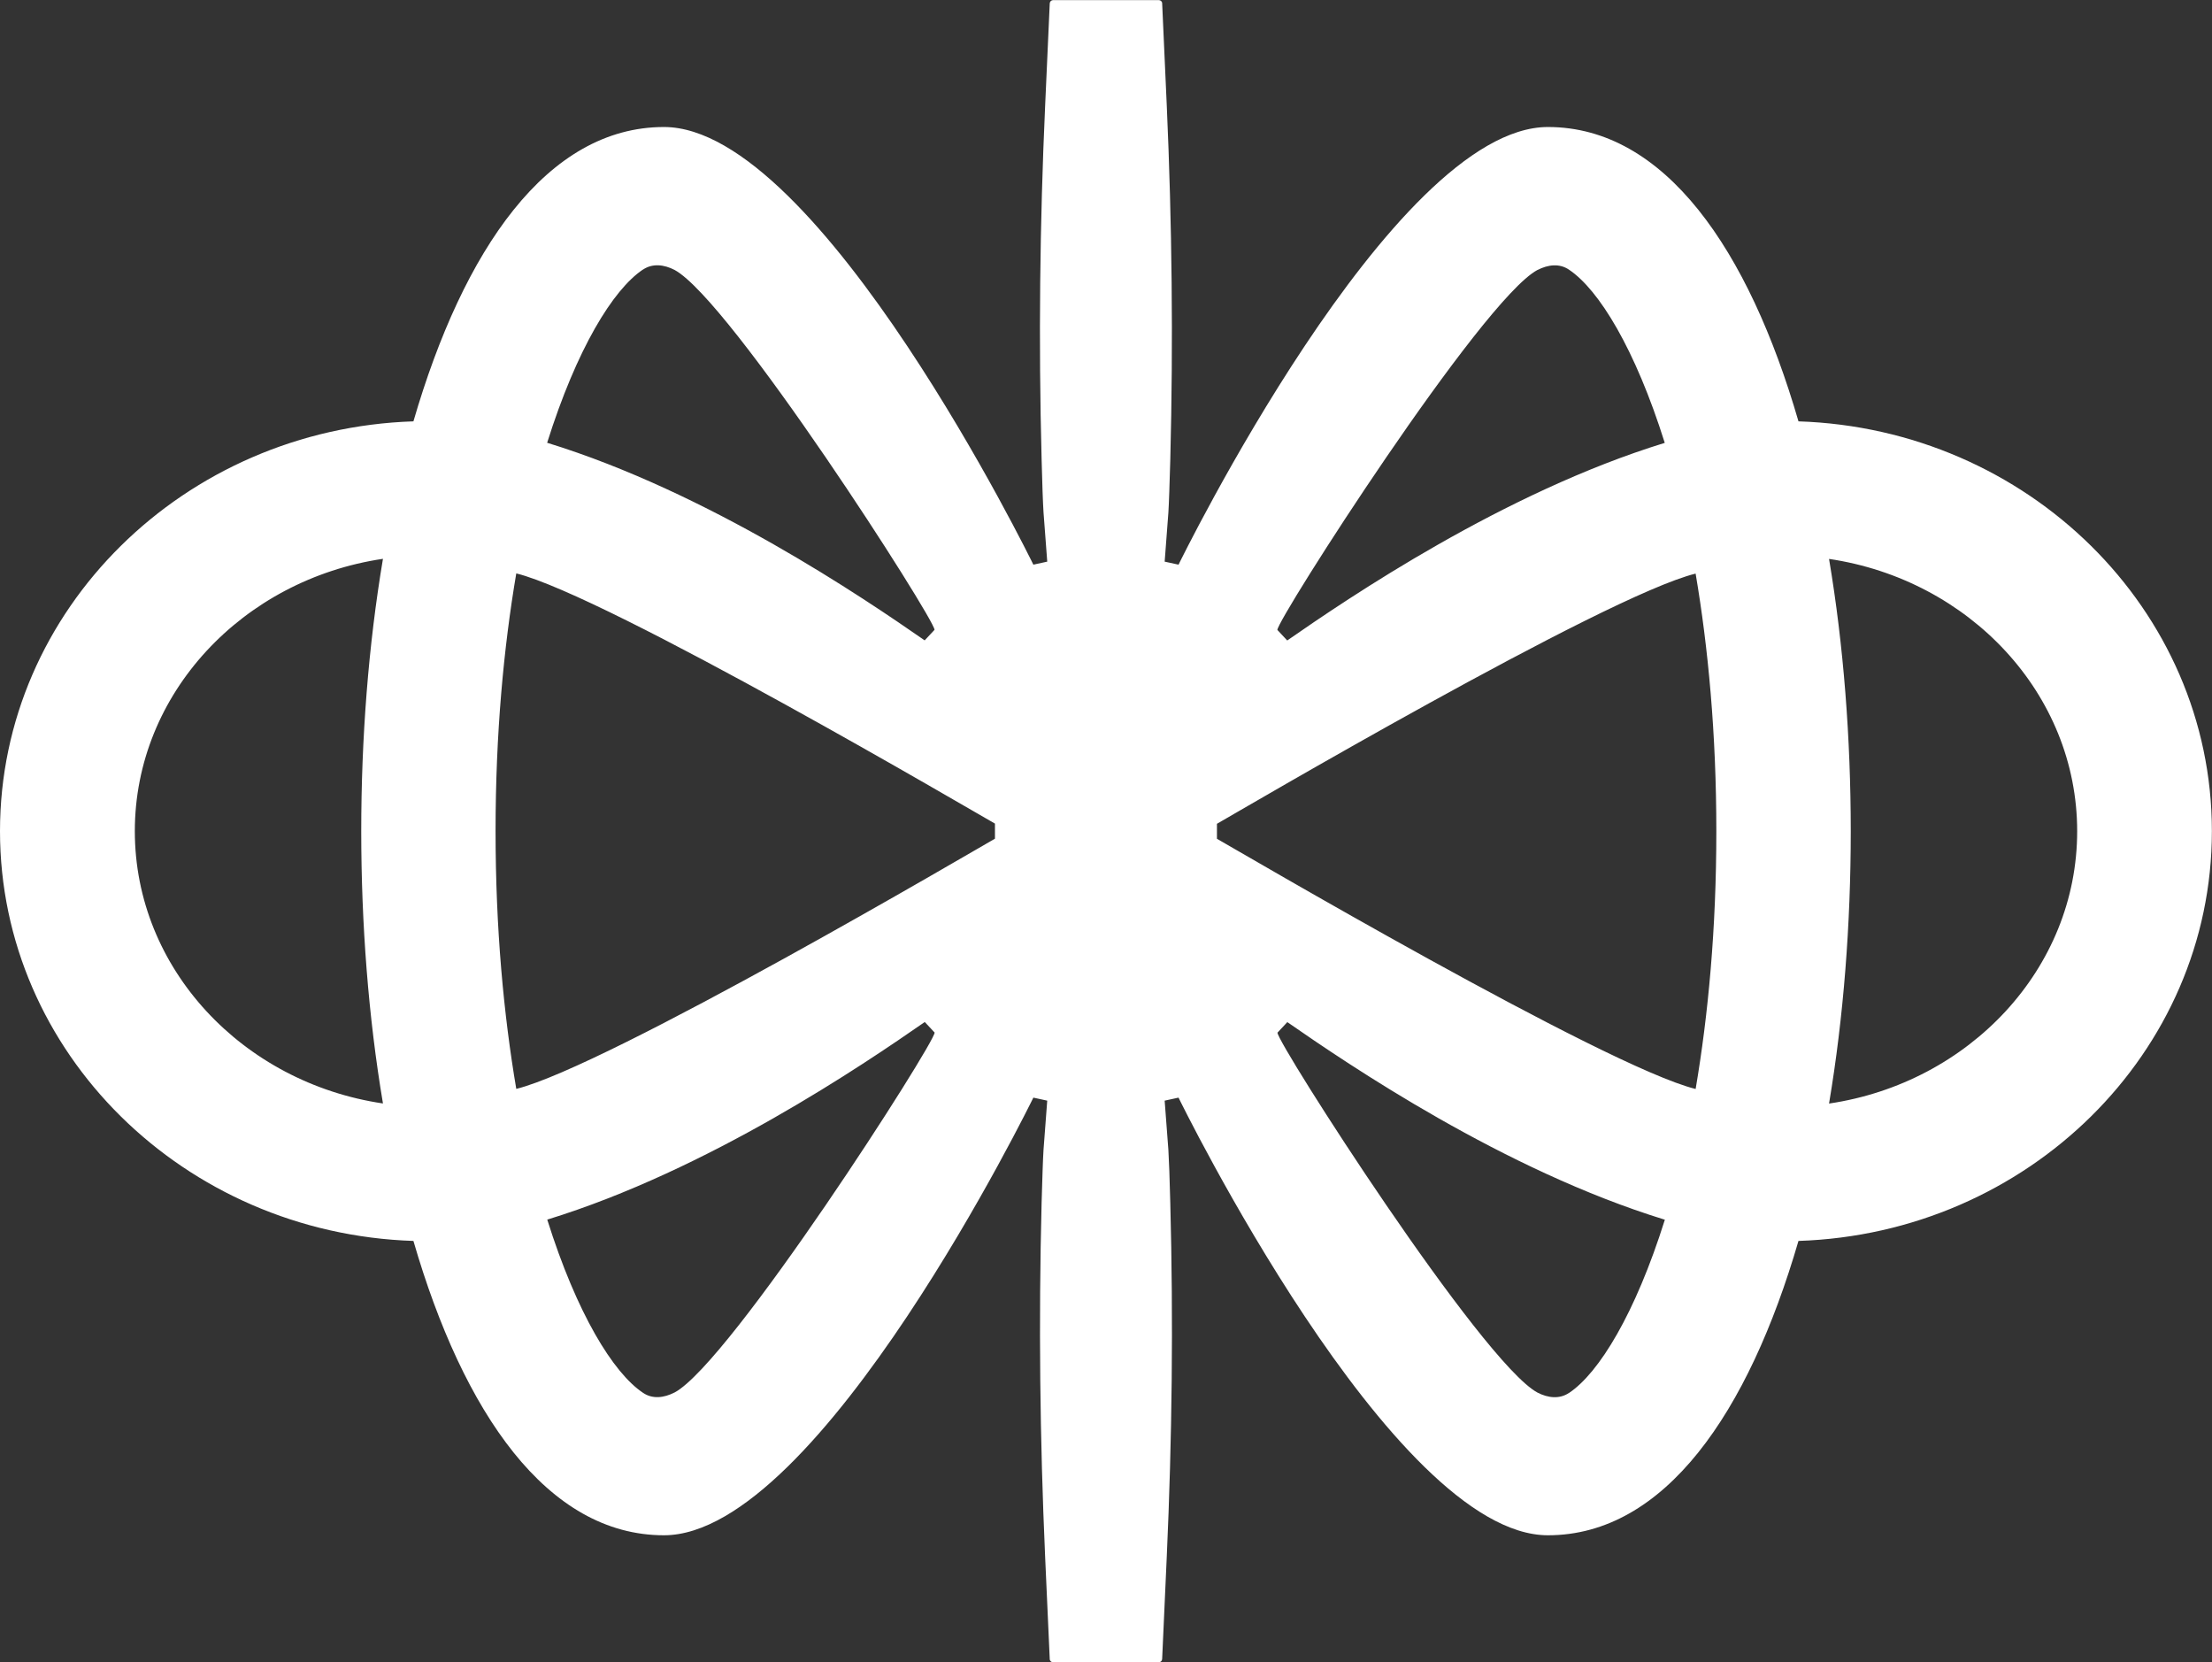 <?xml version="1.0" encoding="UTF-8"?>
<svg id="Layer_1" data-name="Layer 1" xmlns="http://www.w3.org/2000/svg" viewBox="0 0 220.01 165.31">
  <rect x="0" y="0" width="220.01" height="165.31" fill="#333333" stroke="none"/>
  <defs>
    <style>
      .cls-1 {
        fill: #fff;
      }
    </style>
  </defs>
  <path class="cls-1" d="m178.88,41.9c-4.96-17.08-13.3-29.27-24.92-29.27-15.5,0-36.74,43.52-36.74,43.52l-1.38-.3.37-4.9c.06-.94.12-2.86.19-5.28.3-11.72.17-23.44-.35-35.14l-.46-10.2c0-.18-.16-.32-.34-.32h-10.5c-.18,0-.33.14-.34.32l-.46,10.2c-.53,11.71-.66,23.43-.35,35.14.06,2.42.13,4.35.19,5.28l.37,4.9-1.38.3S81.54,12.63,66.04,12.63c-11.61,0-19.95,12.19-24.92,29.27C18.33,42.64,0,60.61,0,82.65s18.33,40.01,41.12,40.75c4.96,17.08,13.3,29.27,24.92,29.27,15.5,0,36.74-43.52,36.74-43.52l1.38.3-.37,4.9c-.06.94-.12,2.86-.19,5.28-.3,11.72-.17,23.44.35,35.15l.46,10.2c0,.18.16.32.34.32h10.5c.18,0,.33-.14.34-.32l.46-10.2c.53-11.71.66-23.43.35-35.15-.06-2.42-.13-4.35-.19-5.28l-.37-4.9,1.38-.3s21.24,43.52,36.74,43.52c11.61,0,19.95-12.19,24.92-29.27,22.79-.74,41.12-18.71,41.12-40.75s-18.33-40.01-41.12-40.75ZM38.09,109.73c-13.94-2.06-24.68-13.4-24.68-27.08s10.74-25.02,24.68-27.08c-1.45,8.61-2.16,17.86-2.16,27.08s.71,18.47,2.16,27.08ZM63.95,26.81c.95-.64,2.09-.51,3.14.03,5.57,3,25.86,34.71,25.86,35.79l-.98,1.05c-6.08-4.22-21.51-14.72-37.55-19.65,2.94-9.35,6.55-15.23,9.52-17.22Zm3.14,111.66c-1.05.54-2.19.68-3.14.03-2.97-1.99-6.58-7.87-9.52-17.22,16.04-4.93,31.47-15.43,37.55-19.65l.98,1.05c0,1.08-20.29,32.79-25.86,35.79Zm31.87-55.07c-1.69.95-38.59,22.66-47.61,24.88-1.25-7.36-2.06-15.9-2.06-25.63s.81-18.27,2.06-25.63c9.01,2.23,45.92,23.94,47.61,24.88v1.49Zm53.96-56.55c1.05-.54,2.19-.68,3.14-.03,2.97,1.99,6.58,7.87,9.52,17.22-16.04,4.93-31.47,15.43-37.55,19.65l-.98-1.05c0-1.08,20.29-32.79,25.86-35.79Zm3.14,111.66c-.95.64-2.09.51-3.14-.03-5.57-3.01-25.86-34.71-25.86-35.79l.98-1.05c6.08,4.22,21.51,14.72,37.55,19.65-2.94,9.35-6.55,15.23-9.52,17.22Zm12.59-30.22c-9.01-2.23-45.92-23.94-47.61-24.88v-1.49c1.69-.95,38.59-22.66,47.61-24.88,1.25,7.36,2.06,15.9,2.06,25.63s-.81,18.27-2.06,25.63Zm13.27,1.45c1.45-8.61,2.16-17.86,2.16-27.08s-.71-18.47-2.16-27.08c13.94,2.06,24.68,13.4,24.68,27.08s-10.74,25.02-24.68,27.08Z"/>
</svg>